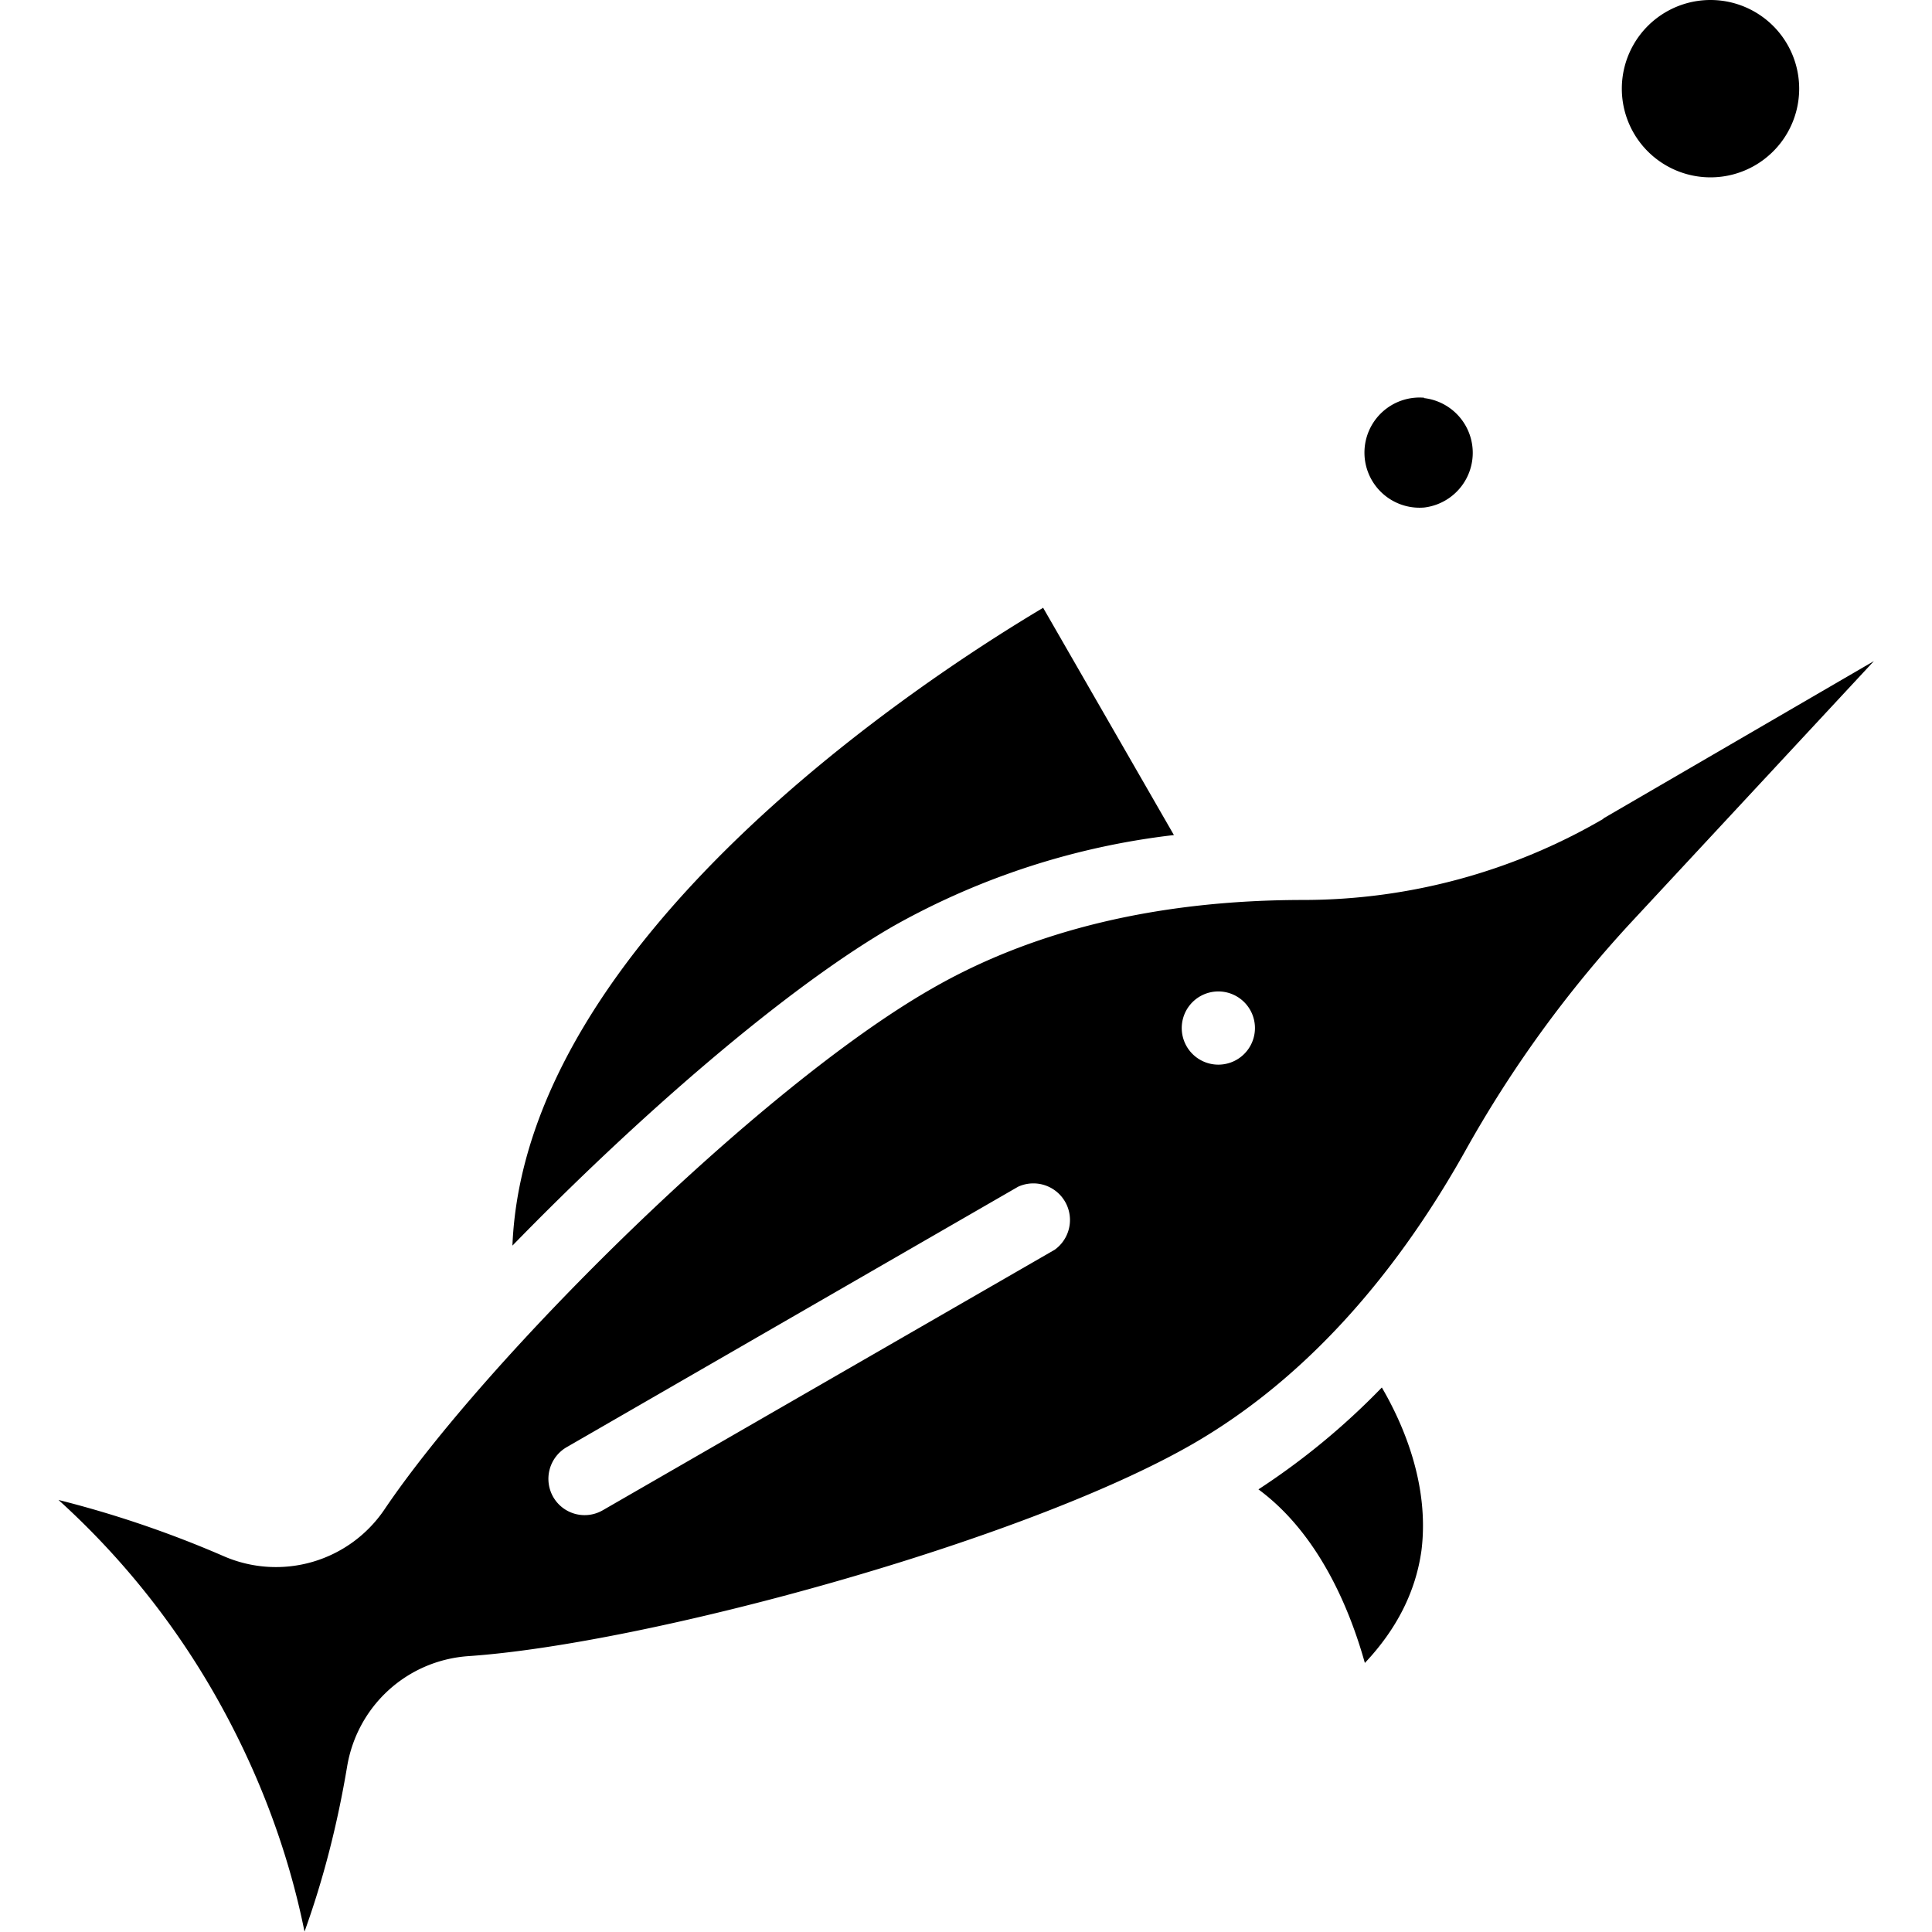 <svg xmlns="http://www.w3.org/2000/svg" xml:space="preserve" viewBox="0 0 512 512">
  <path d="M366.2 367.7a189.8 189.8 0 0 1-32.7 27c16 11.8 24.2 31.7 28.2 46 8.5-9 13.5-19 15-29.8 2.2-17.6-5-33.8-10.5-43.2zM377.4 105.4a14.6 14.6 0 1 0 0 29.1 14.6 14.6 0 0 0 0-29zM424.9 217a158.1 158.1 0 0 1-79.3 21.5c-38.6 0-71.9 8-99 23.7C201 288.4 129 359.9 101.9 400a34.7 34.7 0 0 1-42.4 12.5 284 284 0 0 0-44-15 210 210 0 0 1 41.1 51c11.6 20.2 19.7 41.6 24.1 63.4 5-13.9 8.7-28.3 11.3-43.8 2.7-16 15.8-28 32-29.2 47.3-3.2 147.3-30.4 192.2-56.3 28-16.2 52.3-42.3 72-77.4a315.7 315.7 0 0 1 44-60.7l64.4-69.3-71.7 41.7zM279.5 331.2l-119.7 69a9.6 9.6 0 0 1-13.2-3.5 9.7 9.7 0 0 1 3.6-13.2l119.6-69a9.7 9.7 0 0 1 9.7 16.7zm48.3-50.4a9.7 9.7 0 1 1-9.7-16.8 9.7 9.7 0 0 1 9.7 16.8z"/>
  <path d="M276.4 161.1c-30.6 18.2-137.3 87.3-140.6 169 32.7-33.6 72-68 101-84.7a198 198 0 0 1 74.3-24.1L276.4 161zM453.3 0a23.5 23.5 0 1 0 0 47 23.5 23.5 0 0 0 0-47z"/>
</svg>
